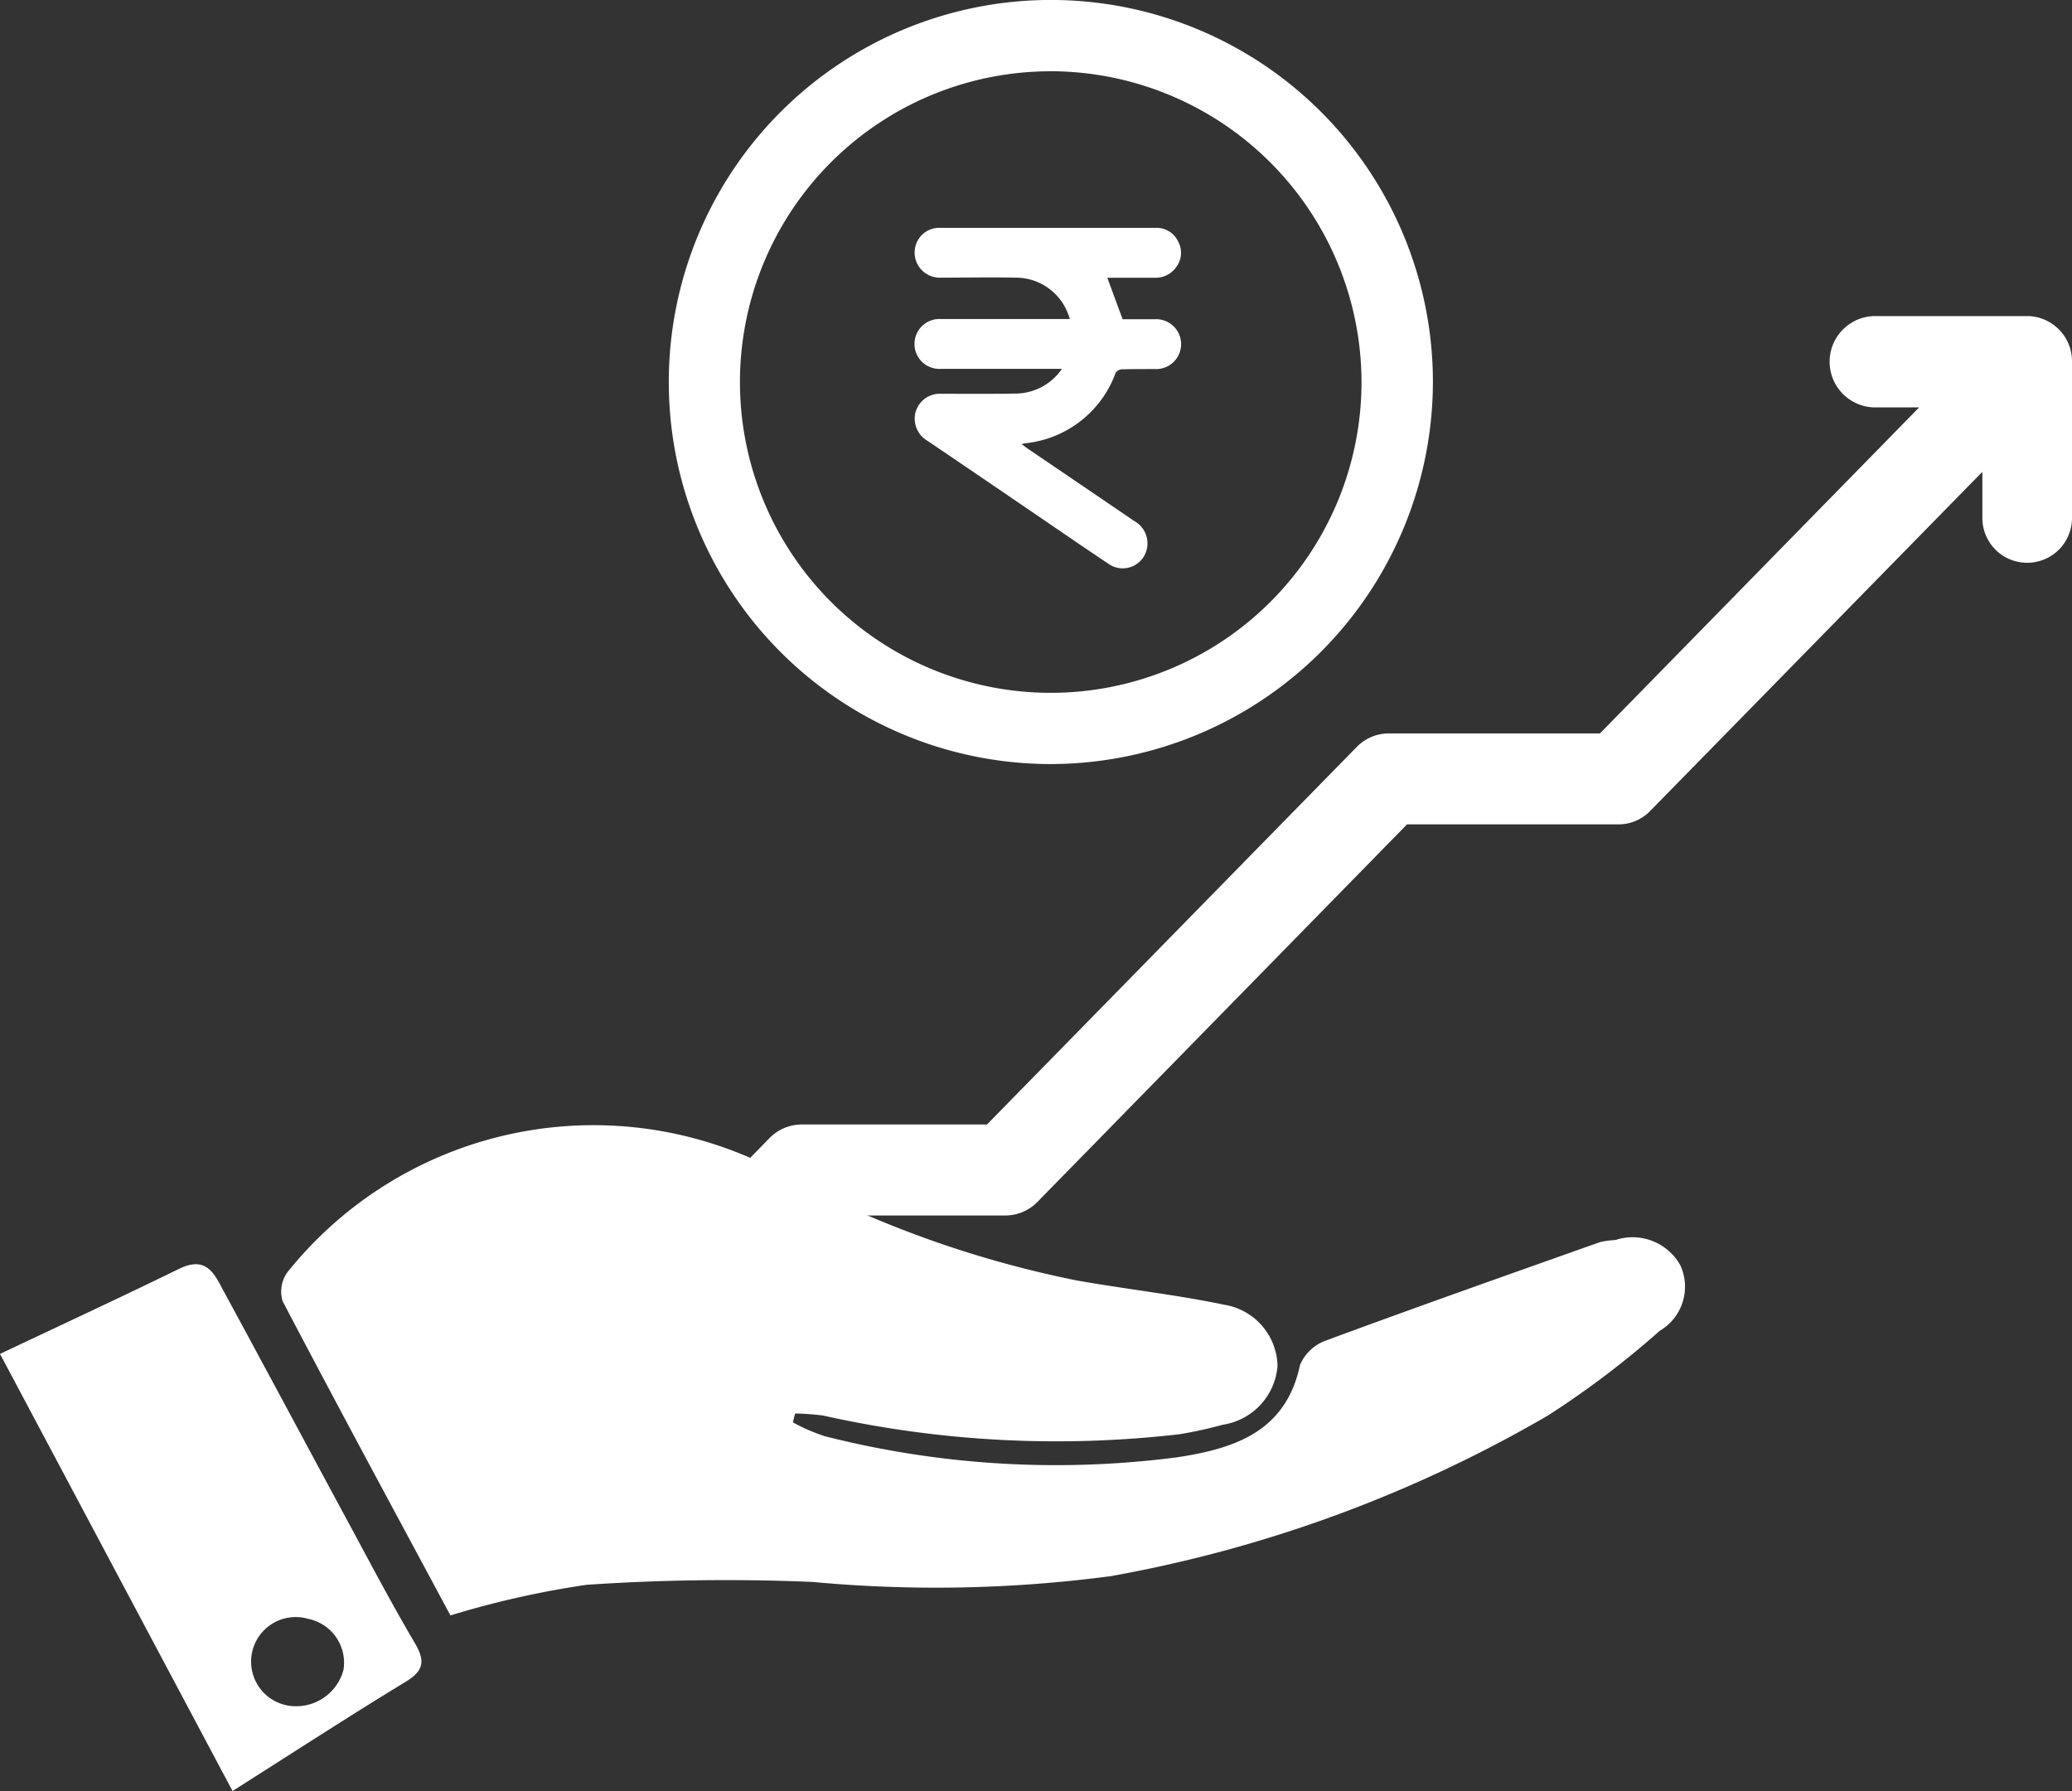<svg id="Conservative" xmlns="http://www.w3.org/2000/svg" width="50.843" height="43.949" viewBox="0 0 50.843 43.949">
  <rect x="0" y="0" width="50.843" height="43.949" fill="#333333" stroke="none"/>
  <path id="Path_2855" data-name="Path 2855" d="M53.816,15H50.057a1.121,1.121,0,0,0,0,2.241h1.109l-7.832,8H38.146a1.1,1.1,0,0,0-.777.329l-9.077,9.268H23.738a1.1,1.1,0,0,0-.777.329L17.322,40.92a1.131,1.131,0,0,0-.322.794h.942a.159.159,0,0,1,.045-.112l.057-.058,1.567-.465.333.34,4.247-4.349H28.75a1.1,1.1,0,0,0,.777-.329L38.6,27.473h5.189a1.081,1.081,0,0,0,.777-.329l8.151-8.322v1.132a1.1,1.1,0,1,0,2.2,0V16.121A1.108,1.108,0,0,0,53.816,15Z" transform="translate(-4.074 -7.244)" fill="#fff"/>
  <path id="Path_2856" data-name="Path 2856" d="M14.159,50.064c-1.35-2.515-2.75-5.1-4.117-7.709a.809.809,0,0,1,.119-.715,9.622,9.622,0,0,1,11.658-2.665,26.128,26.128,0,0,0,7.694,2.867c1.211.216,2.439.348,3.641.6a1.554,1.554,0,0,1,1.3,1.5,1.585,1.585,0,0,1-1.344,1.443,10.483,10.483,0,0,1-1.053.232,26.228,26.228,0,0,1-8.75-.457,5.811,5.811,0,0,0-.691-.05c-.019.073-.036.144-.054.217a4.551,4.551,0,0,0,.784.34,23.01,23.01,0,0,0,8.66.515c1.423-.217,2.657-.641,3-2.264a1.089,1.089,0,0,1,.639-.6c2.232-.826,4.476-1.617,6.719-2.413a2.079,2.079,0,0,1,.382-.053,1.341,1.341,0,0,1,1.593.623,1.254,1.254,0,0,1-.506,1.605,22.24,22.24,0,0,1-2.749,2.082A32.828,32.828,0,0,1,30.366,49.1a32.66,32.66,0,0,1-7.318.143,50.444,50.444,0,0,0-5.548.07A22.658,22.658,0,0,0,14.159,50.064Z" transform="translate(-3.106 -10.424)" fill="#fff"/>
  <path id="Path_2857" data-name="Path 2857" d="M2,44.2c1.511-.715,2.964-1.389,4.4-2.09.687-.334.874.158,1.1.572,1.013,1.866,2.012,3.737,3.022,5.606.54,1,1.069,2.009,1.647,2.99.254.429.26.68-.214.967-1.4.852-2.778,1.748-4.249,2.681Zm7.558,6.5a1.094,1.094,0,1,0-.473,2.132,1.2,1.2,0,0,0,1.345-.886A1.1,1.1,0,0,0,9.558,50.7Z" transform="translate(-2 -10.977)" fill="#fff"/>
  <path id="Path_2858" data-name="Path 2858" d="M31.658,15.947h-.342c-.871,0-1.743,0-2.614,0a.613.613,0,1,1,0-1.222q1.465,0,2.929,0h.221a1.6,1.6,0,0,0-.068-.189,1.371,1.371,0,0,0-1.263-.827c-.607-.012-1.216,0-1.825,0a.616.616,0,0,1-.612-.834.6.6,0,0,1,.59-.388c.742,0,1.485,0,2.229,0h3.053a.584.584,0,0,1,.553.335.577.577,0,0,1-.047.628.612.612,0,0,1-.528.261c-.334,0-.666,0-1,0h-.163c.124.338.245.662.376,1.019.238,0,.511,0,.784,0a.612.612,0,1,1,.009,1.222c-.269,0-.539,0-.808.006a.205.205,0,0,0-.157.088,2.643,2.643,0,0,1-2.236,1.729.38.38,0,0,0-.067.022c.062.045.11.084.161.118q1.3.882,2.594,1.763a.627.627,0,0,1,.325.631.607.607,0,0,1-.961.416c-.676-.451-1.343-.912-2.014-1.368q-1.2-.819-2.406-1.636a.635.635,0,0,1-.323-.616.616.616,0,0,1,.645-.546c.62,0,1.239.006,1.859-.006A1.387,1.387,0,0,0,31.658,15.947Z" transform="translate(-5.6 -6.896)" fill="#fff"/>
  <path id="Path_2859" data-name="Path 2859" d="M30.4,24.749a9.375,9.375,0,1,1,9.39-9.375A9.393,9.393,0,0,1,30.4,24.749Zm0-17a7.626,7.626,0,1,0,7.638,7.626A7.641,7.641,0,0,0,30.4,7.748Z" transform="translate(-4.629 -6)" fill="#fff"/>
</svg>
